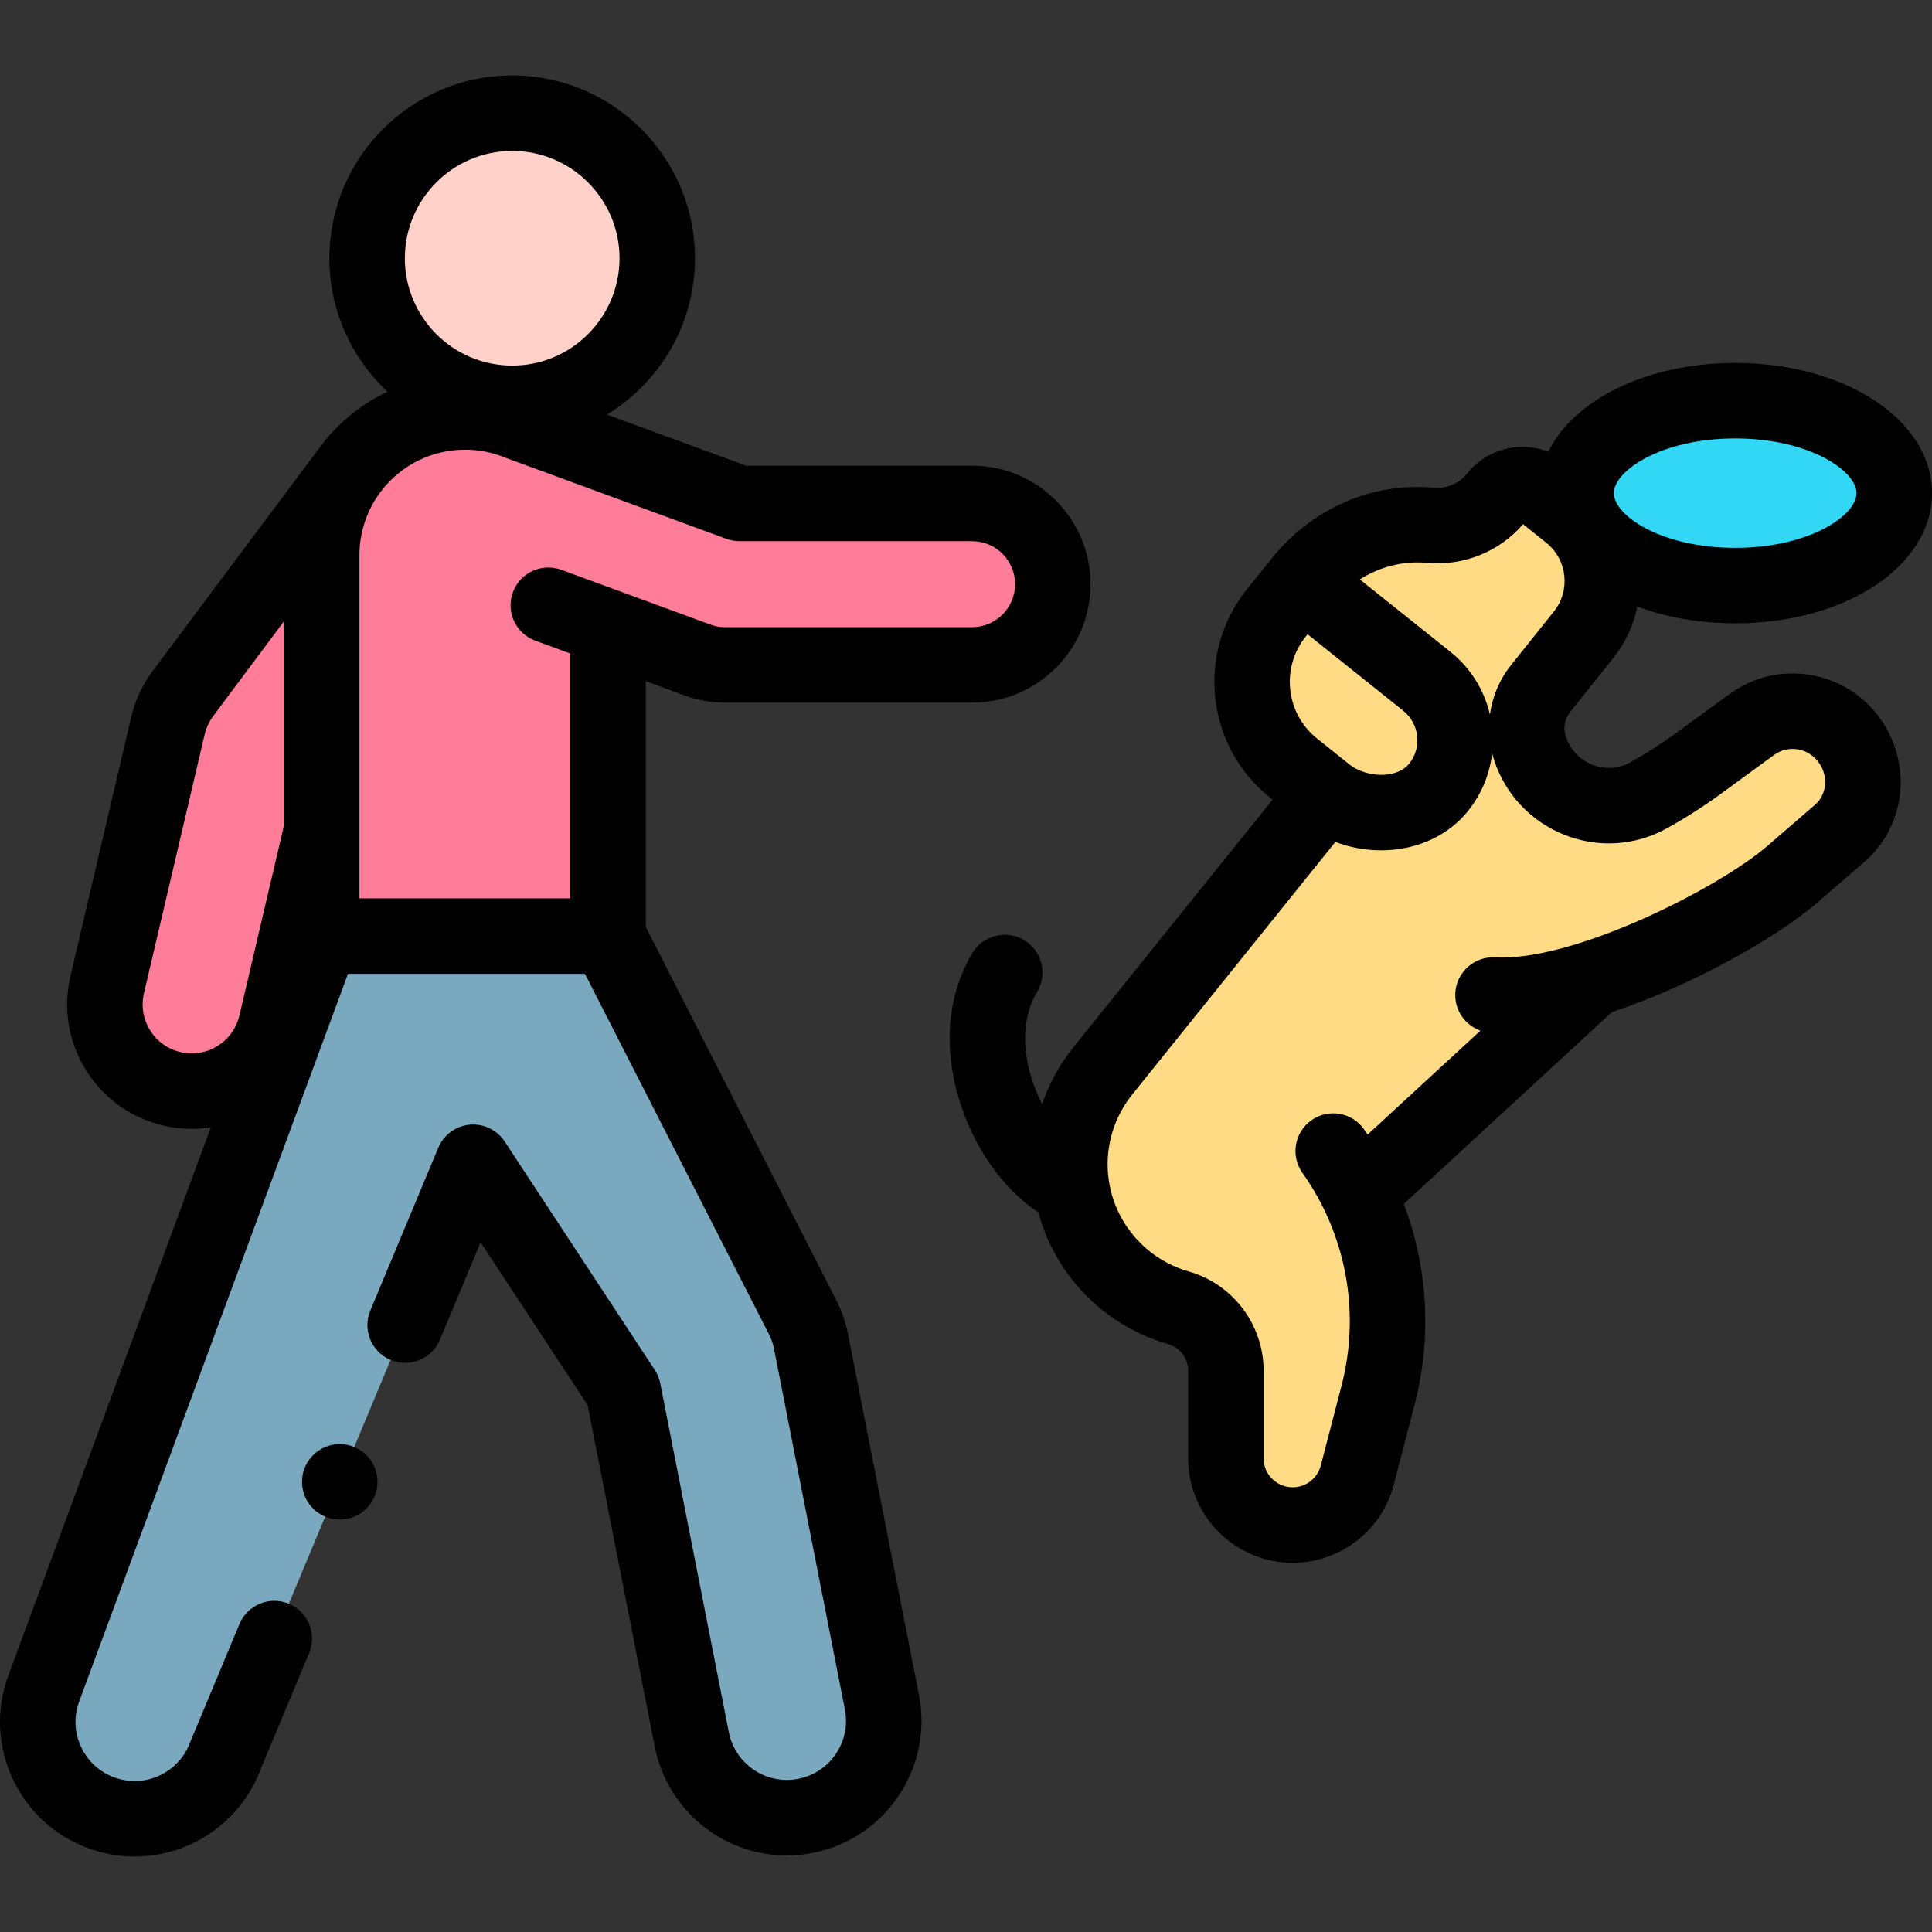 <svg id="Capa_1" enable-background="new 0 0 512.012 512.012" height="512" viewBox="0 0 512.012 512.012" width="512" xmlns="http://www.w3.org/2000/svg"><rect x="0" y="0" width="512.012" height="512.012" fill="#333333" stroke="none"/><g><circle cx="135.738" cy="68.444" fill="#ffd1c8" r="38.447"/><path d="m233.721 451.092-18.769-95.483c-.396-2.016-1.033-3.977-1.896-5.84l-51.905-101.686h-75.897l-73.722 199.567c-4.796 13.343 2.132 28.048 15.474 32.843 2.869 1.031 5.8 1.521 8.683 1.521 10.524 0 20.395-6.521 24.16-16.996l65.543-157.006 39.776 60.534 18.172 92.448c2.406 12.241 13.141 20.727 25.162 20.726 1.641-.001 3.308-.159 4.979-.488 13.913-2.733 22.975-16.228 20.24-30.14z" fill="#7aa9bf"/><ellipse cx="459.855" cy="130.692" fill="#33d7f6" rx="42.157" ry="24.497"/><path d="m85.254 147.127c0-7.596 2.24-14.664 6.084-20.598-.154.193-.321.368-.47.566l-42.395 56.712c-1.895 2.535-3.246 5.433-3.969 8.515l-16.092 68.6c-2.899 12.362 4.77 24.735 17.133 27.634 3.221.755 6.442.793 9.496.218 8.669-1.633 15.993-8.21 18.137-17.35l12.075-51.474v-72.823z" fill="#ff7d99"/><g><g fill="#fff"><path d="m422.021 259.376-60.692 55.935"/><path d="m381.253 208.66c6.901-8.628 5.501-21.217-3.127-28.118l-33.164-26.509-6.753 8.443c-10.072 12.593-8.029 30.967 4.565 41.04l8.559 6.846c8.628 6.9 23.019 6.926 29.92-1.702z"/><path d="m381.253 208.66c6.901-8.628 5.501-21.217-3.127-28.118l-33.164-26.509-6.753 8.443c-10.072 12.593-8.029 30.967 4.565 41.04l8.559 6.846c8.628 6.9 23.019 6.926 29.92-1.702z"/></g><g fill="#ffdb85"><path d="m292.317 283.732 59.016-73.37-9.678-52.193 3.097-3.872c8.27-10.34 21.105-16.308 34.29-15.09 6.754.624 13.36-2.19 17.59-7.478 3.023-3.779 8.537-4.393 12.316-1.37l7.081 5.663c9.904 7.922 11.512 22.373 3.59 32.277l-11.306 14.136c-3.555 4.445-4.638 10.379-2.883 15.793 3.149 9.714 12.306 15.605 21.737 15.267 5.872-1.627 9.65-2.684 9.65-2.684 4.579-2.533 9.01-5.356 13.263-8.461 4.657-3.399 9.486-6.925 14.095-10.29 11.301-8.251 27.321-1.497 29.317 12.392l.071.491c.851 5.924-1.368 11.874-5.892 15.793l-12.658 10.955c-9.669 8.368-31.956 21.051-52.991 27.683l-.001.001-60.692 55.935s-.382.63-1.049 1.666c7.701 16.369 9.54 35.056 4.913 52.84l-5.49 21.1c-2.03 7.8-9.072 13.244-17.132 13.244-9.777 0-17.702-7.925-17.702-17.702v-23.253c0-7.721-5.123-14.505-12.549-16.618-5.533-1.575-10.657-4.337-15.014-8.094-16.148-13.926-18.354-38.145-4.989-54.761z"/><path d="m381.253 208.66c6.901-8.628 5.501-21.217-3.127-28.118l-33.164-26.509-6.753 8.443c-10.072 12.593-8.029 30.967 4.565 41.04l8.559 6.846c8.628 6.9 23.019 6.926 29.92-1.702z"/></g></g><path d="m257.623 133.422h-61.645l-58.278-21.401c-.191-.07-9.581-2.842-14.498-2.842-20.958 0-37.948 16.99-37.948 37.948v100.956h75.897v-81.869l23.649 8.684c2.362.867 4.858 1.311 7.374 1.311h65.449c11.815 0 21.393-9.578 21.393-21.394.001-11.815-9.577-21.393-21.393-21.393z" fill="#ff7d99"/><g><path d="m224.765 353.685c-.549-2.8-1.436-5.532-2.636-8.122-.053-.114-.108-.228-.166-.341l-50.812-99.544v-65.139l10.206 3.748c3.478 1.275 7.117 1.922 10.817 1.922h65.449c17.311 0 31.394-14.083 31.394-31.394s-14.083-31.394-31.394-31.394h-59.868l-36.922-13.551c13.989-8.505 23.352-23.893 23.352-41.427 0-26.713-21.733-48.446-48.447-48.446s-48.447 21.735-48.447 48.447c0 13.939 5.926 26.515 15.381 35.361-6.482 3.084-12.165 7.581-16.653 13.09-.252.27-45.556 60.925-45.556 60.925-2.735 3.66-4.651 7.771-5.695 12.218l-16.092 68.601c-2.012 8.579-.563 17.428 4.08 24.917 4.644 7.49 11.926 12.724 20.505 14.735 2.502.587 5.025.881 7.549.881 1.689 0 3.377-.14 5.06-.403l-53.748 145.498c-3.223 8.967-2.762 18.652 1.299 27.271 4.061 8.62 11.236 15.143 20.203 18.365 3.895 1.4 7.955 2.11 12.066 2.11 14.913 0 28.33-9.374 33.477-23.356l12.755-30.555c2.128-5.097-.279-10.953-5.376-13.081-5.095-2.126-10.953.279-13.08 5.376l-12.844 30.769c-.065.155-.126.312-.183.471-2.231 6.207-8.158 10.377-14.749 10.377-1.799 0-3.582-.313-5.301-.931-3.939-1.416-7.091-4.281-8.875-8.068s-1.987-8.043-.601-11.9l71.307-193.032h62.807l49.025 96.043c.491 1.09.856 2.235 1.087 3.412l18.769 95.482c.807 4.107-.033 8.284-2.367 11.759-2.333 3.476-5.881 5.834-9.993 6.642-1.007.198-2.034.299-3.047.3-7.452.001-13.907-5.321-15.349-12.654l-18.173-92.449c-.25-1.271-.744-2.48-1.455-3.562l-39.776-60.534c-2.031-3.092-5.603-4.796-9.286-4.466-3.683.344-6.875 2.691-8.3 6.104l-18.02 43.165c-2.128 5.097.279 10.953 5.375 13.081 5.095 2.124 10.953-.28 13.081-5.376l10.77-25.797 28.364 43.166 17.795 90.525c3.28 16.688 17.989 28.798 34.98 28.797 2.309-.001 4.632-.229 6.901-.676 9.35-1.837 17.424-7.205 22.736-15.116 5.312-7.91 7.225-17.416 5.387-26.766zm-149.511-134.881c-.004.017-.01.033-.015.051l-11.795 50.285c-1.174 5.005-5.199 8.854-10.255 9.807-1.773.334-3.576.292-5.36-.127-3.378-.792-6.246-2.853-8.074-5.802s-2.399-6.434-1.606-9.812l16.092-68.601c.411-1.751 1.165-3.369 2.247-4.816l18.767-25.144v54.159zm60.484-178.806c15.686 0 28.447 12.761 28.447 28.446s-12.761 28.446-28.447 28.446-28.447-12.761-28.447-28.446 12.761-28.446 28.447-28.446zm6.127 129.786 9.285 3.41v64.889h-55.896v-90.956c0-15.411 12.538-27.948 27.948-27.948 3.72 0 7.311.705 10.673 2.095.124.052 58.658 21.536 58.658 21.536 1.104.405 2.27.612 3.445.612h61.645c6.282 0 11.394 5.111 11.394 11.394s-5.111 11.394-11.394 11.394h-65.449c-1.344 0-2.666-.235-3.927-.697l-39.487-14.501c-5.184-1.905-10.931.755-12.834 5.939s.755 10.93 5.939 12.833z"/><path d="m486.189 180.732c-9.312-3.923-19.747-2.707-27.91 3.253l-14.095 10.288c-3.892 2.841-7.998 5.46-12.207 7.787-3.093 1.71-6.628 1.928-9.957.613-3.379-1.334-5.959-4.079-7.077-7.53-.721-2.222-.28-4.638 1.18-6.462l11.306-14.135c3.33-4.164 5.475-8.896 6.499-13.79 7.597 2.824 16.424 4.433 25.928 4.433 29.247 0 52.157-15.153 52.157-34.497s-22.91-34.496-52.157-34.496c-23.422 0-42.767 9.723-49.548 23.529-2.795-1.096-5.832-1.51-8.906-1.17-4.98.555-9.447 3.015-12.579 6.929-2.138 2.674-5.455 4.086-8.859 3.767-16.067-1.483-31.884 5.316-42.506 18.196-.101.115-7.056 8.785-7.056 8.785-13.5 16.88-10.751 41.595 6.128 55.096l.728.582-52.73 65.557c-3.752 4.665-6.526 9.788-8.354 15.126-1.15-2.23-2.133-4.604-2.868-7.04-1.509-4.992-3.314-14.577 1.538-22.679 2.838-4.738 1.297-10.88-3.44-13.718-4.741-2.839-10.881-1.296-13.718 3.44-6.528 10.9-7.78 24.658-3.525 38.74 3.868 12.801 11.719 23.867 21.037 29.968 2.486 9.297 7.709 17.975 15.58 24.764 5.418 4.674 11.921 8.18 18.81 10.141 3.111.886 5.284 3.764 5.284 6.999v23.254c0 15.274 12.427 27.701 27.702 27.701 12.61 0 23.635-8.522 26.81-20.726l5.49-21.102c4.645-17.851 3.544-36.419-2.845-53.282l55.164-50.839c5.905-1.962 11.466-4.207 16.249-6.33 14.929-6.627 29.891-15.51 38.118-22.63l12.662-10.958c7.129-6.176 10.548-15.688 9.208-25.015-1.446-10.033-7.912-18.62-17.241-22.549zm-26.334-64.537c19.63 0 32.157 8.586 32.157 14.496 0 5.911-12.527 14.497-32.157 14.497s-32.156-8.586-32.156-14.497c-.001-5.91 12.526-14.496 32.156-14.496zm-81.734 32.97c9.712.89 19.165-2.916 25.526-10.239l6.135 4.906c5.582 4.465 6.491 12.639 2.026 18.222l-11.306 14.135c-3.098 3.873-5.005 8.433-5.652 13.18-1.51-6.553-5.148-12.372-10.481-16.638l-24-19.184c5.338-3.365 11.532-4.959 17.752-4.382zm-32.102 19.557.508-.636 25.354 20.266c2.087 1.669 3.399 4.051 3.694 6.707.296 2.656-.461 5.269-2.131 7.355-1.397 1.748-3.905 2.814-6.881 2.928-3.274.104-6.645-.919-8.984-2.79l-8.559-6.846c-8.267-6.612-9.614-18.717-3.001-26.984zm135.108 44.454-12.658 10.954c-12.434 10.76-49.094 29.637-70.487 29.637-.606 0-1.201-.016-1.783-.046-5.502-.307-10.224 3.937-10.518 9.453-.243 4.536 2.581 8.521 6.659 9.958l-29.886 27.543c-.322-.473-.642-.946-.974-1.414-3.196-4.504-9.438-5.566-13.942-2.37-4.505 3.196-5.565 9.438-2.37 13.942 11.643 16.411 15.414 36.991 10.348 56.465l-5.49 21.102c-.883 3.393-3.948 5.762-7.454 5.762-4.247 0-7.702-3.455-7.702-7.701v-23.254c0-12.129-8.147-22.918-19.811-26.235-4.108-1.169-7.988-3.261-11.221-6.049-12.132-10.464-13.77-28.439-3.728-40.923l53.783-66.866c3.843 1.445 7.987 2.219 12.152 2.219.425 0 .85-.009 1.273-.024 8.788-.332 16.713-4.131 21.744-10.421v-.001c3.568-4.461 5.737-9.723 6.373-15.262.142.559.302 1.115.482 1.668 2.967 9.151 9.804 16.428 18.758 19.964 8.855 3.496 18.689 2.871 26.98-1.713 4.938-2.73 9.755-5.804 14.318-9.135l14.099-10.291c3.52-2.569 7.013-1.539 8.353-.974 1.346.566 4.579 2.606 5.204 6.954.369 2.566-.546 5.363-2.502 7.058z"/><circle cx="90.042" cy="392.713" r="10"/></g></g></svg>